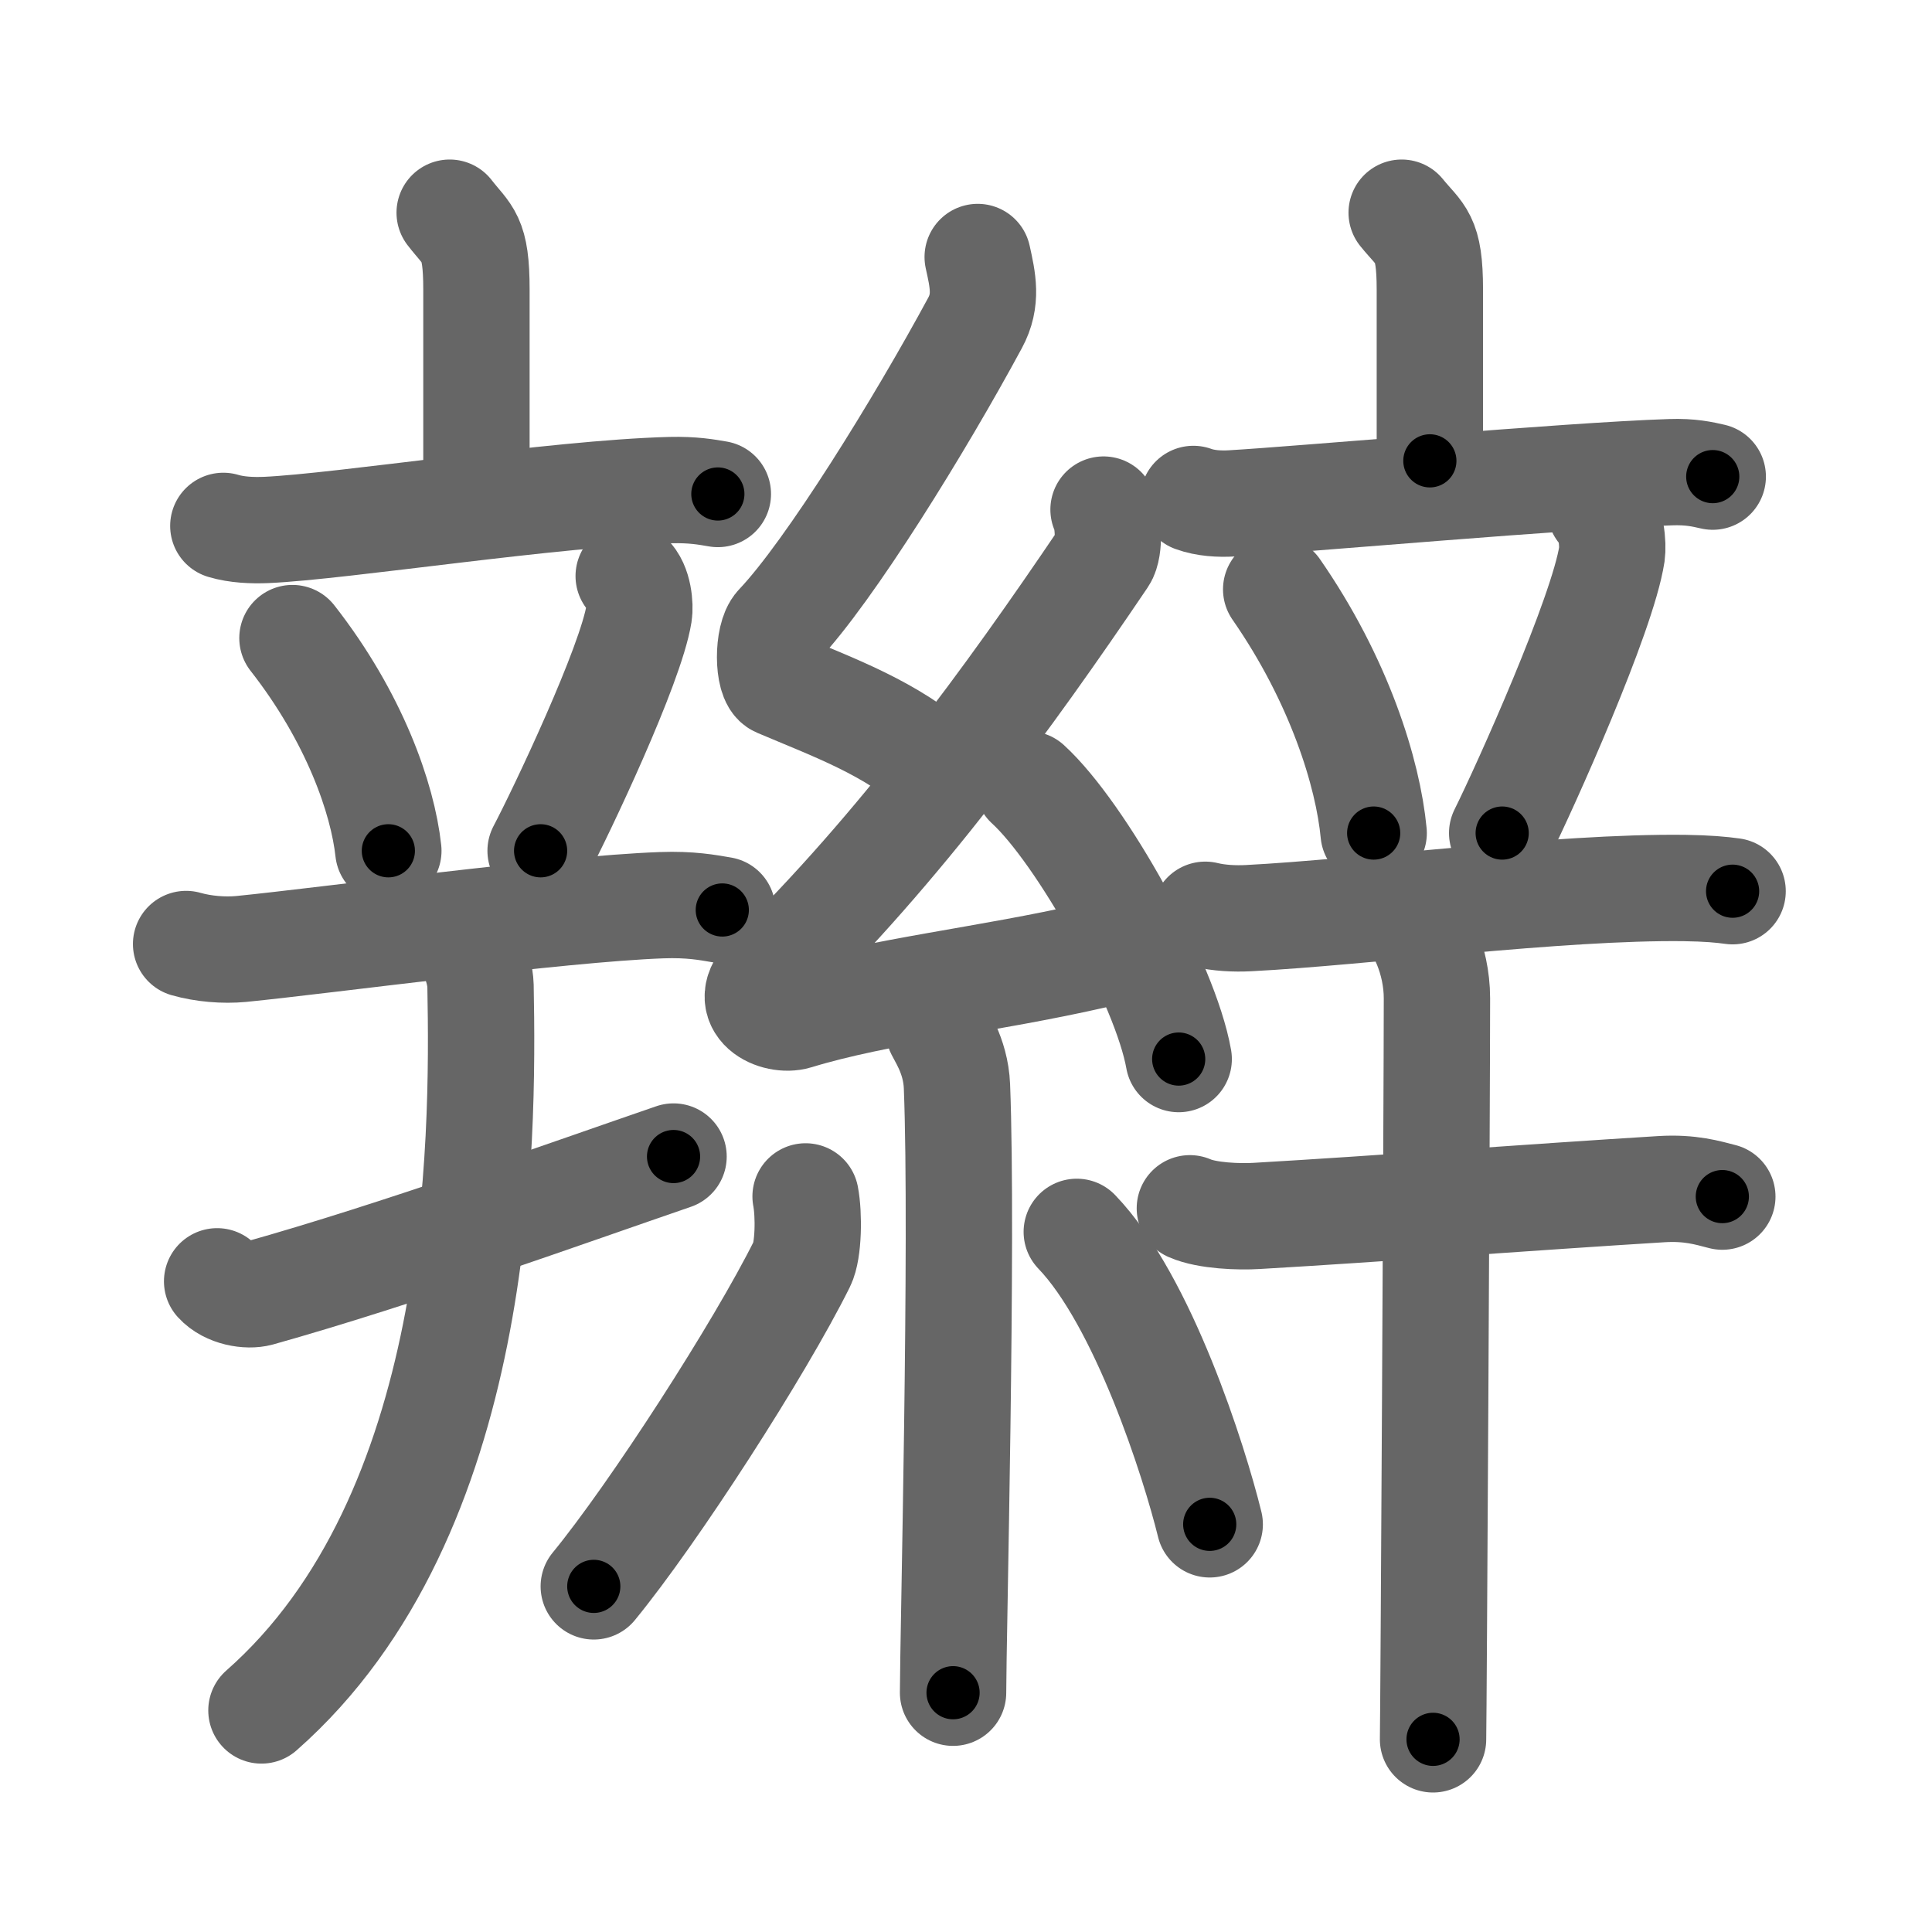 <svg xmlns="http://www.w3.org/2000/svg" viewBox="0 0 109 109" id="8fae"><g fill="none" stroke="#666" stroke-width="6" stroke-linecap="round" stroke-linejoin="round"><g><g><g><g><path d="M25.37,12c1.01,1.31,1.51,1.31,1.51,4.35c0,3.05,0,6.65,0,10.65" /><path d="M12.6,29.67c0.76,0.23,1.65,0.26,2.41,0.23c4.3-0.19,16.32-2.08,22.82-2.25c1.27-0.03,2.03,0.11,2.67,0.22" /></g><g><path d="M16.5,36c3.5,4.47,5.09,9.05,5.41,12" /><path d="M35.47,32.5c0.58,0.51,0.65,1.71,0.58,2.13c-0.46,2.9-4.38,11.15-5.55,13.37" /><path d="M10.5,53.26c0.98,0.28,2.13,0.37,3.1,0.28c4.92-0.49,17.94-2.26,23.72-2.47c1.63-0.06,2.61,0.13,3.43,0.27" /></g></g><g><path d="M12.25,72.29c0.61,0.67,1.74,0.84,2.36,0.67c7.81-2.19,17.45-5.67,23.39-7.71" /><path d="M25.72,52.38c0.62,0.57,1.36,2.09,1.39,3.24c0.17,8.91,0.14,29.88-12.36,40.88" /></g></g><g><g><path d="M55.16,14.5c0.29,1.31,0.55,2.43-0.15,3.72c-3.07,5.69-8.2,14.01-11.12,17.08c-0.6,0.63-0.58,3.03,0,3.28c3.07,1.31,6.44,2.5,9.07,4.91" /><g><path d="M62.26,28.75c0.28,0.51,0.37,2.18,0,2.72c-5.4,7.99-11.45,16.29-18.87,23.58c-1.7,1.67,0.42,2.63,1.53,2.29c4.64-1.42,10.83-2.07,16.79-3.43" /><path d="M58,44.25c3,2.74,7.75,11.24,8.5,15.5" /></g><path d="M52.92,58.01c0.07,0.29,1,1.48,1.07,3.28c0.34,8.64-0.22,31.27-0.22,34.21" /><path d="M45.45,67.5c0.2,1.03,0.17,3.06-0.2,3.8c-2.39,4.81-8.37,14.08-11.75,18.2" /><path d="M60.75,69.5c3.75,3.9,6.63,12.96,7.5,16.5" /></g><g><g><g><path d="M79.08,12c1.06,1.31,1.59,1.31,1.59,4.35c0,3.05,0,5.65,0,9.65" /><path d="M67.33,28.15c0.68,0.25,1.48,0.29,2.16,0.25c3.84-0.22,18.95-1.57,24.76-1.76c1.13-0.04,1.81,0.12,2.38,0.25" /></g><g><path d="M72,33.25c3.56,5.13,5.18,10.37,5.5,13.75" /><path d="M90.29,28.75c0.65,0.6,0.72,2.01,0.65,2.51c-0.52,3.41-4.89,13.13-6.19,15.74" /><path d="M68,51.61c0.77,0.19,1.67,0.23,2.44,0.19c6.44-0.33,17.54-1.79,24.61-1.7c1.29,0.02,2.05,0.09,2.7,0.18" /></g></g><g><path d="M67.13,68.17c0.98,0.43,2.78,0.49,3.77,0.43c6.74-0.39,15.69-1.07,22.83-1.51c1.64-0.1,2.62,0.21,3.44,0.42" /><path d="M79.39,51.63c0.66,0.49,1.68,2.47,1.68,4.69c0,5.71-0.19,40.36-0.22,41.81" /></g></g></g></g></g><g fill="none" stroke="#000" stroke-width="3" stroke-linecap="round" stroke-linejoin="round"><path d="M25.37,12c1.01,1.31,1.51,1.31,1.51,4.35c0,3.05,0,6.65,0,10.65" stroke-dasharray="15.427" stroke-dashoffset="15.427"><animate attributeName="stroke-dashoffset" values="15.427;15.427;0" dur="0.154s" fill="freeze" begin="0s;8fae.click" /></path><path d="M12.6,29.67c0.76,0.23,1.65,0.26,2.41,0.23c4.3-0.19,16.32-2.08,22.82-2.25c1.27-0.03,2.03,0.11,2.67,0.22" stroke-dasharray="28.054" stroke-dashoffset="28.054"><animate attributeName="stroke-dashoffset" values="28.054" fill="freeze" begin="8fae.click" /><animate attributeName="stroke-dashoffset" values="28.054;28.054;0" keyTimes="0;0.354;1" dur="0.435s" fill="freeze" begin="0s;8fae.click" /></path><path d="M16.5,36c3.5,4.47,5.09,9.05,5.41,12" stroke-dasharray="13.318" stroke-dashoffset="13.318"><animate attributeName="stroke-dashoffset" values="13.318" fill="freeze" begin="8fae.click" /><animate attributeName="stroke-dashoffset" values="13.318;13.318;0" keyTimes="0;0.621;1" dur="0.701s" fill="freeze" begin="0s;8fae.click" /></path><path d="M35.47,32.5c0.58,0.51,0.65,1.71,0.58,2.13c-0.46,2.9-4.38,11.15-5.55,13.37" stroke-dasharray="16.787" stroke-dashoffset="16.787"><animate attributeName="stroke-dashoffset" values="16.787" fill="freeze" begin="8fae.click" /><animate attributeName="stroke-dashoffset" values="16.787;16.787;0" keyTimes="0;0.807;1" dur="0.869s" fill="freeze" begin="0s;8fae.click" /></path><path d="M10.5,53.26c0.98,0.28,2.13,0.37,3.1,0.28c4.92-0.49,17.94-2.26,23.72-2.47c1.63-0.06,2.61,0.13,3.43,0.27" stroke-dasharray="30.431" stroke-dashoffset="30.431"><animate attributeName="stroke-dashoffset" values="30.431" fill="freeze" begin="8fae.click" /><animate attributeName="stroke-dashoffset" values="30.431;30.431;0" keyTimes="0;0.741;1" dur="1.173s" fill="freeze" begin="0s;8fae.click" /></path><path d="M12.25,72.29c0.61,0.67,1.74,0.84,2.36,0.67c7.81-2.19,17.45-5.67,23.39-7.71" stroke-dasharray="27.192" stroke-dashoffset="27.192"><animate attributeName="stroke-dashoffset" values="27.192" fill="freeze" begin="8fae.click" /><animate attributeName="stroke-dashoffset" values="27.192;27.192;0" keyTimes="0;0.812;1" dur="1.445s" fill="freeze" begin="0s;8fae.click" /></path><path d="M25.72,52.38c0.62,0.57,1.36,2.09,1.39,3.24c0.17,8.91,0.14,29.88-12.36,40.88" stroke-dasharray="47.647" stroke-dashoffset="47.647"><animate attributeName="stroke-dashoffset" values="47.647" fill="freeze" begin="8fae.click" /><animate attributeName="stroke-dashoffset" values="47.647;47.647;0" keyTimes="0;0.752;1" dur="1.921s" fill="freeze" begin="0s;8fae.click" /></path><path d="M55.16,14.5c0.29,1.31,0.55,2.43-0.15,3.72c-3.07,5.69-8.2,14.01-11.12,17.08c-0.6,0.63-0.58,3.03,0,3.28c3.07,1.31,6.44,2.5,9.07,4.91" stroke-dasharray="38.102" stroke-dashoffset="38.102"><animate attributeName="stroke-dashoffset" values="38.102" fill="freeze" begin="8fae.click" /><animate attributeName="stroke-dashoffset" values="38.102;38.102;0" keyTimes="0;0.834;1" dur="2.302s" fill="freeze" begin="0s;8fae.click" /></path><path d="M62.26,28.75c0.28,0.51,0.37,2.18,0,2.72c-5.4,7.99-11.45,16.29-18.87,23.58c-1.7,1.67,0.42,2.63,1.53,2.29c4.64-1.42,10.83-2.07,16.79-3.43" stroke-dasharray="54.319" stroke-dashoffset="54.319"><animate attributeName="stroke-dashoffset" values="54.319" fill="freeze" begin="8fae.click" /><animate attributeName="stroke-dashoffset" values="54.319;54.319;0" keyTimes="0;0.809;1" dur="2.845s" fill="freeze" begin="0s;8fae.click" /></path><path d="M58,44.25c3,2.74,7.75,11.24,8.5,15.5" stroke-dasharray="17.858" stroke-dashoffset="17.858"><animate attributeName="stroke-dashoffset" values="17.858" fill="freeze" begin="8fae.click" /><animate attributeName="stroke-dashoffset" values="17.858;17.858;0" keyTimes="0;0.941;1" dur="3.024s" fill="freeze" begin="0s;8fae.click" /></path><path d="M52.92,58.01c0.07,0.29,1,1.48,1.07,3.28c0.34,8.64-0.22,31.27-0.22,34.21" stroke-dasharray="37.7" stroke-dashoffset="37.7"><animate attributeName="stroke-dashoffset" values="37.7" fill="freeze" begin="8fae.click" /><animate attributeName="stroke-dashoffset" values="37.7;37.7;0" keyTimes="0;0.889;1" dur="3.401s" fill="freeze" begin="0s;8fae.click" /></path><path d="M45.45,67.5c0.2,1.03,0.17,3.06-0.2,3.8c-2.39,4.81-8.37,14.08-11.75,18.2" stroke-dasharray="25.538" stroke-dashoffset="25.538"><animate attributeName="stroke-dashoffset" values="25.538" fill="freeze" begin="8fae.click" /><animate attributeName="stroke-dashoffset" values="25.538;25.538;0" keyTimes="0;0.93;1" dur="3.656s" fill="freeze" begin="0s;8fae.click" /></path><path d="M60.75,69.5c3.75,3.9,6.63,12.96,7.5,16.5" stroke-dasharray="18.279" stroke-dashoffset="18.279"><animate attributeName="stroke-dashoffset" values="18.279" fill="freeze" begin="8fae.click" /><animate attributeName="stroke-dashoffset" values="18.279;18.279;0" keyTimes="0;0.952;1" dur="3.839s" fill="freeze" begin="0s;8fae.click" /></path><path d="M79.08,12c1.06,1.31,1.59,1.31,1.59,4.35c0,3.05,0,5.65,0,9.65" stroke-dasharray="14.467" stroke-dashoffset="14.467"><animate attributeName="stroke-dashoffset" values="14.467" fill="freeze" begin="8fae.click" /><animate attributeName="stroke-dashoffset" values="14.467;14.467;0" keyTimes="0;0.93;1" dur="4.128s" fill="freeze" begin="0s;8fae.click" /></path><path d="M67.33,28.15c0.68,0.25,1.48,0.29,2.16,0.25c3.84-0.22,18.95-1.57,24.76-1.76c1.13-0.04,1.81,0.12,2.38,0.25" stroke-dasharray="29.415" stroke-dashoffset="29.415"><animate attributeName="stroke-dashoffset" values="29.415" fill="freeze" begin="8fae.click" /><animate attributeName="stroke-dashoffset" values="29.415;29.415;0" keyTimes="0;0.934;1" dur="4.422s" fill="freeze" begin="0s;8fae.click" /></path><path d="M72,33.25c3.56,5.13,5.18,10.37,5.5,13.75" stroke-dasharray="14.957" stroke-dashoffset="14.957"><animate attributeName="stroke-dashoffset" values="14.957" fill="freeze" begin="8fae.click" /><animate attributeName="stroke-dashoffset" values="14.957;14.957;0" keyTimes="0;0.937;1" dur="4.721s" fill="freeze" begin="0s;8fae.click" /></path><path d="M90.29,28.75c0.65,0.6,0.72,2.01,0.65,2.51c-0.52,3.41-4.89,13.13-6.19,15.74" stroke-dasharray="19.616" stroke-dashoffset="19.616"><animate attributeName="stroke-dashoffset" values="19.616" fill="freeze" begin="8fae.click" /><animate attributeName="stroke-dashoffset" values="19.616;19.616;0" keyTimes="0;0.96;1" dur="4.917s" fill="freeze" begin="0s;8fae.click" /></path><path d="M68,51.61c0.77,0.19,1.67,0.23,2.44,0.19c6.44-0.33,17.54-1.79,24.61-1.7c1.29,0.02,2.05,0.09,2.7,0.18" stroke-dasharray="29.841" stroke-dashoffset="29.841"><animate attributeName="stroke-dashoffset" values="29.841" fill="freeze" begin="8fae.click" /><animate attributeName="stroke-dashoffset" values="29.841;29.841;0" keyTimes="0;0.943;1" dur="5.215s" fill="freeze" begin="0s;8fae.click" /></path><path d="M67.13,68.17c0.98,0.43,2.78,0.49,3.77,0.43c6.74-0.39,15.69-1.07,22.83-1.51c1.64-0.1,2.62,0.21,3.44,0.42" stroke-dasharray="30.187" stroke-dashoffset="30.187"><animate attributeName="stroke-dashoffset" values="30.187" fill="freeze" begin="8fae.click" /><animate attributeName="stroke-dashoffset" values="30.187;30.187;0" keyTimes="0;0.945;1" dur="5.517s" fill="freeze" begin="0s;8fae.click" /></path><path d="M79.39,51.63c0.66,0.49,1.68,2.47,1.68,4.69c0,5.71-0.19,40.36-0.22,41.81" stroke-dasharray="46.916" stroke-dashoffset="46.916"><animate attributeName="stroke-dashoffset" values="46.916" fill="freeze" begin="8fae.click" /><animate attributeName="stroke-dashoffset" values="46.916;46.916;0" keyTimes="0;0.922;1" dur="5.986s" fill="freeze" begin="0s;8fae.click" /></path></g></svg>